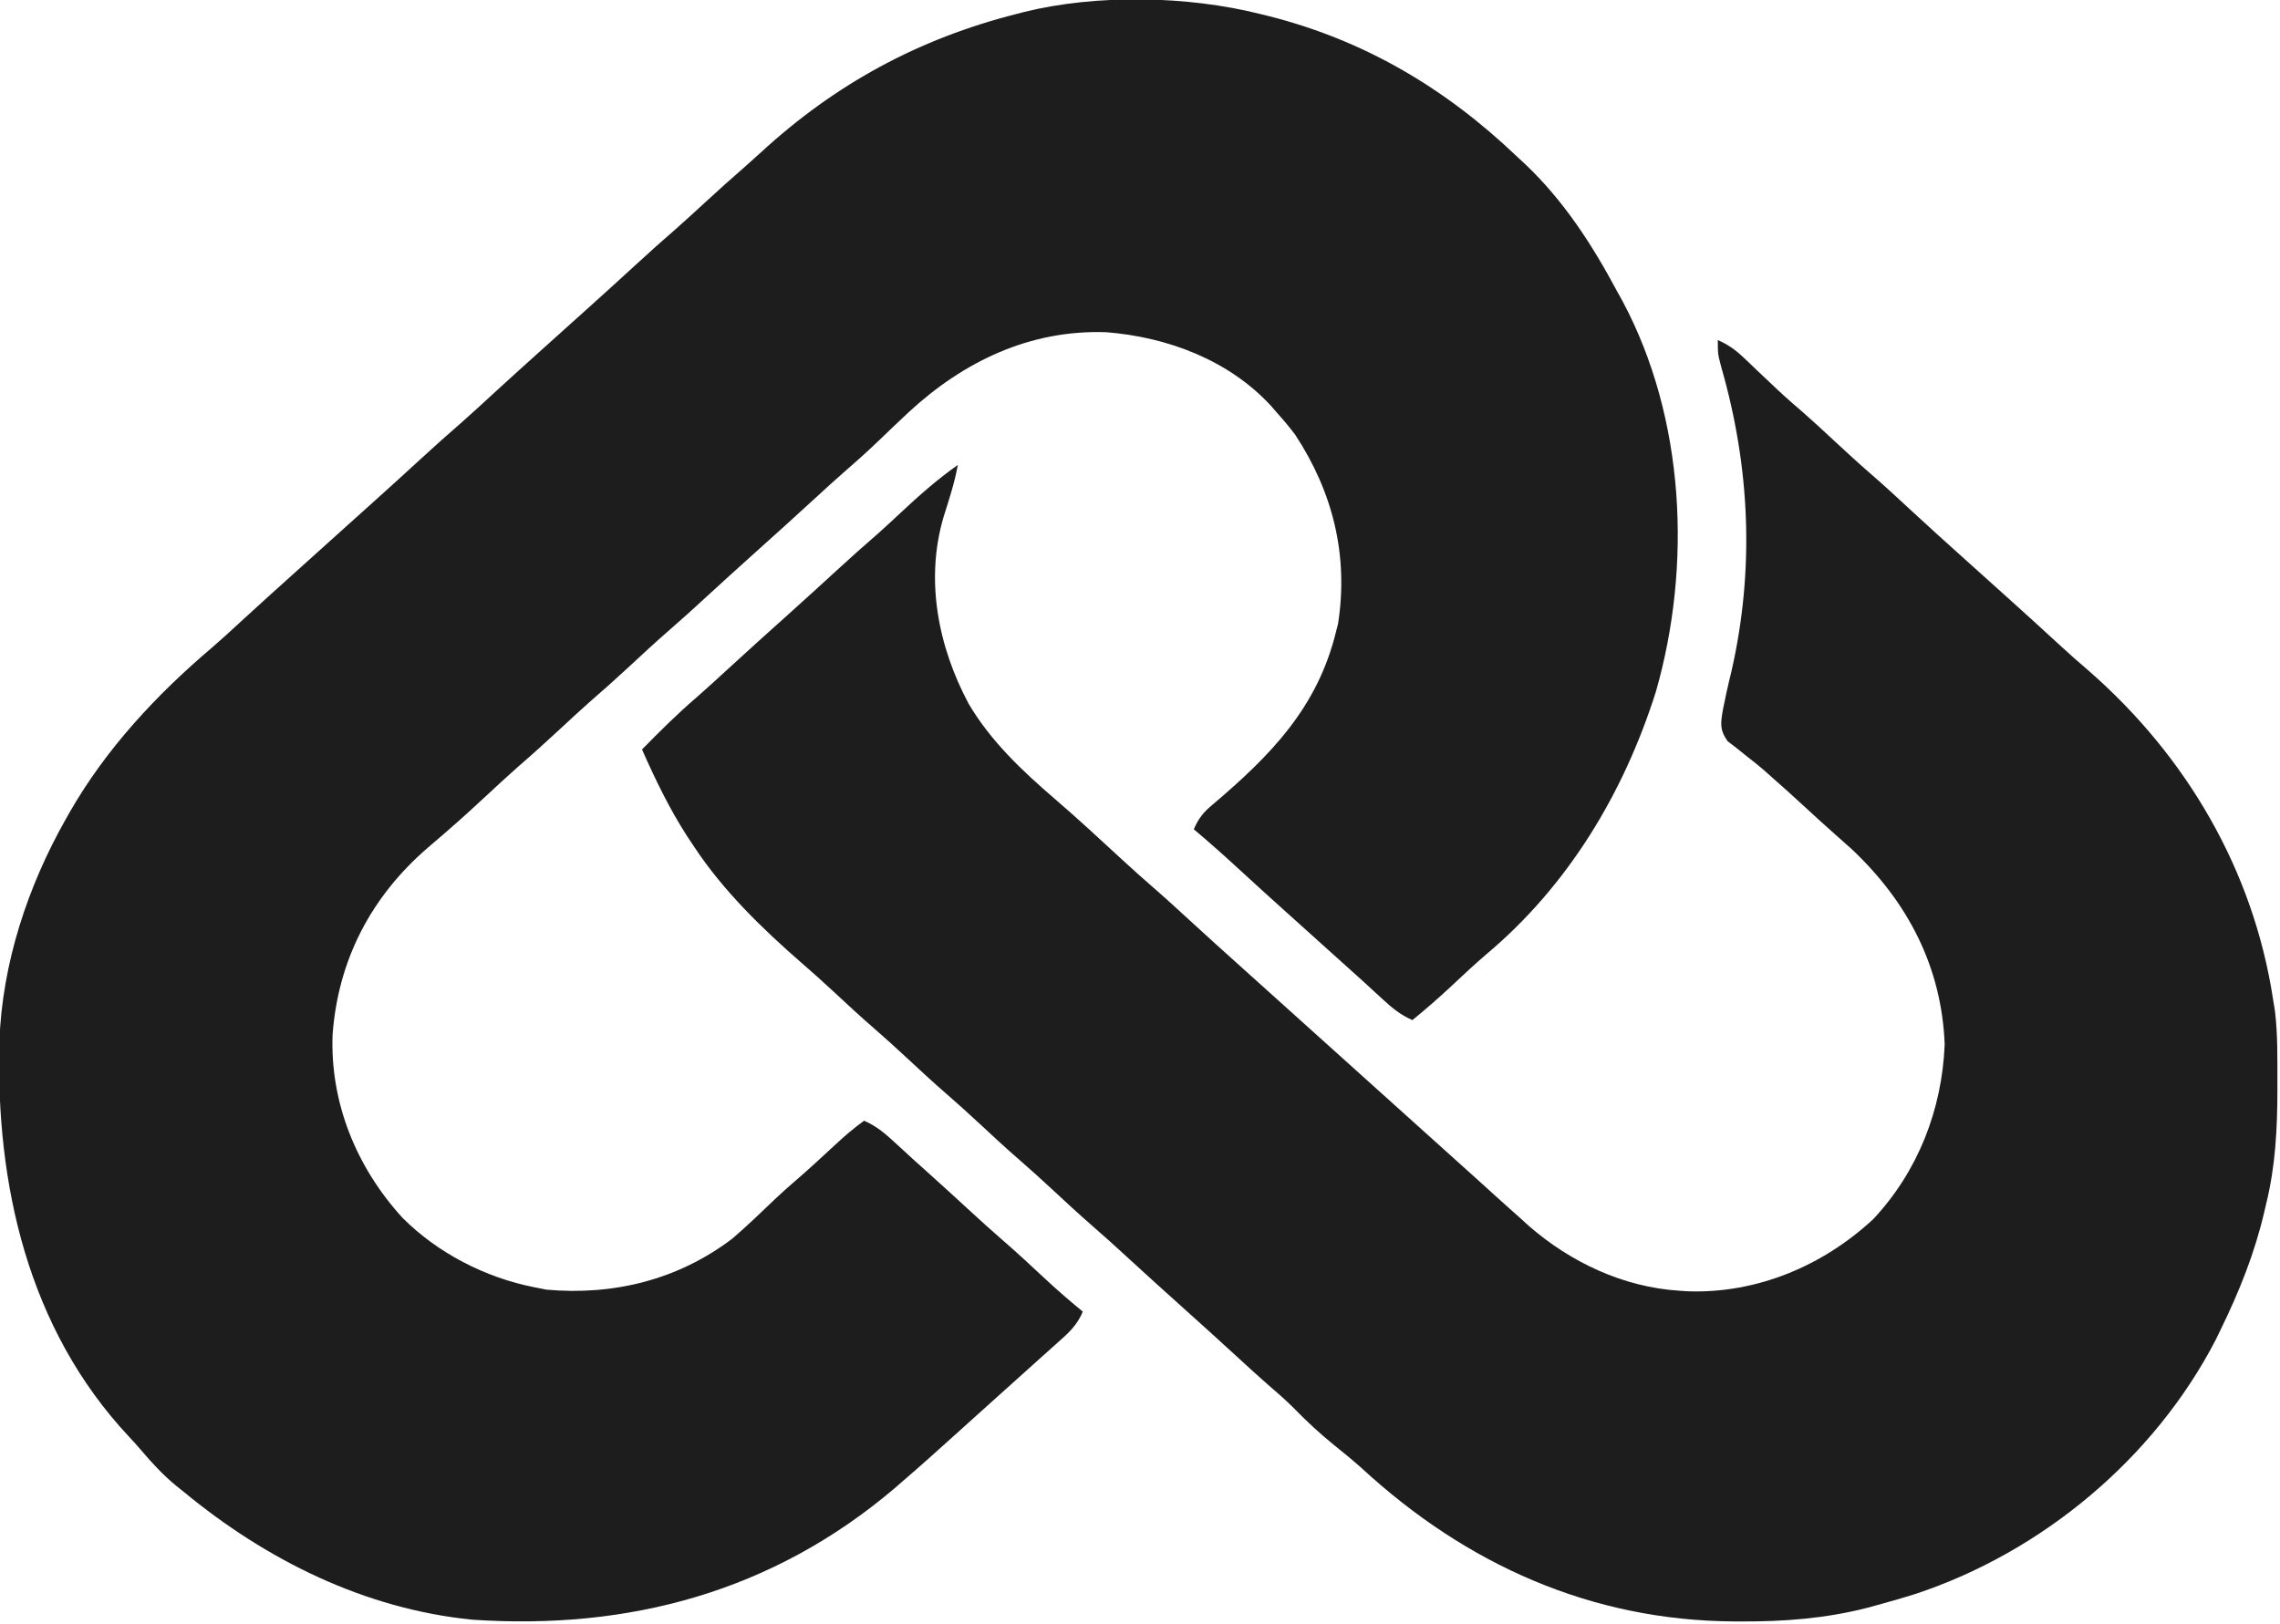 <?xml version="1.0" encoding="UTF-8"?>
<svg version="1.1" xmlns="http://www.w3.org/2000/svg" width="657" height="468">
<path d="M0 0 C1.022 0.249 1.022 0.249 2.065 0.504 C29.898 7.446 53.329 21.285 74 41 C74.855 41.79 75.709 42.58 76.59 43.395 C87.669 53.948 95.836 66.573 103 80 C103.532 80.96 104.065 81.921 104.613 82.91 C122.579 116.66 124.556 159.049 114.152 195.363 C104.901 224.56 88.916 251.221 65.234 271.086 C61.639 274.166 58.201 277.418 54.743 280.65 C51.256 283.893 47.682 286.981 44 290 C40.549 288.495 38.133 286.484 35.375 283.938 C34.056 282.729 34.056 282.729 32.711 281.496 C31.816 280.672 30.922 279.849 30 279 C28.335 277.498 26.669 275.998 25 274.5 C15 265.5 15 265.5 12.492 263.242 C10.853 261.767 9.212 260.293 7.57 258.82 C2.958 254.679 -1.627 250.51 -6.188 246.312 C-10.385 242.451 -14.634 238.671 -19 235 C-17.646 231.896 -16.229 230.085 -13.625 227.938 C3.147 213.701 16.65 199.974 22 178 C22.192 177.248 22.384 176.497 22.582 175.723 C25.614 155.975 21.073 137.807 10.203 121.266 C8.557 119.075 6.839 117.031 5 115 C4.13 113.993 4.13 113.993 3.242 112.965 C-8.913 99.767 -26.598 93.144 -44.195 91.746 C-66.132 90.972 -85.25 100.103 -101.18 114.82 C-104.104 117.557 -107.001 120.321 -109.887 123.098 C-113.223 126.296 -116.652 129.361 -120.145 132.385 C-122.767 134.668 -125.32 137.018 -127.875 139.375 C-134.013 145.023 -140.212 150.603 -146.422 156.172 C-151.014 160.296 -155.582 164.446 -160.125 168.625 C-163.362 171.602 -166.611 174.56 -169.938 177.438 C-174.121 181.062 -178.164 184.834 -182.222 188.597 C-185.711 191.827 -189.247 194.985 -192.844 198.094 C-195.772 200.683 -198.634 203.342 -201.5 206 C-205.56 209.766 -209.654 213.472 -213.844 217.094 C-216.772 219.683 -219.634 222.342 -222.5 225 C-225.984 228.231 -229.47 231.45 -233.062 234.562 C-233.674 235.097 -234.285 235.632 -234.914 236.184 C-236.545 237.604 -238.188 239.01 -239.836 240.41 C-256.075 254.482 -265.556 272.6 -267.16 294.152 C-267.917 313.937 -260.206 332.547 -247 347 C-236.82 357.18 -223.121 364.228 -209 367 C-207.268 367.34 -207.268 367.34 -205.5 367.688 C-186.143 369.416 -167.612 364.839 -152 353 C-147.698 349.303 -143.614 345.373 -139.523 341.446 C-137.686 339.701 -135.795 338.028 -133.875 336.375 C-129.9 332.95 -126.052 329.391 -122.21 325.818 C-119.576 323.382 -116.921 321.087 -114 319 C-110.549 320.505 -108.133 322.516 -105.375 325.062 C-104.052 326.275 -104.052 326.275 -102.703 327.512 C-101.811 328.333 -100.919 329.154 -100 330 C-98.377 331.46 -96.752 332.919 -95.125 334.375 C-91.353 337.768 -87.609 341.19 -83.875 344.625 C-80.638 347.602 -77.389 350.56 -74.062 353.438 C-69.862 357.074 -65.802 360.858 -61.742 364.65 C-58.256 367.893 -54.682 370.981 -51 374 C-52.563 377.992 -55.36 380.416 -58.5 383.188 C-59.036 383.669 -59.572 384.151 -60.125 384.648 C-61.222 385.634 -62.322 386.617 -63.425 387.598 C-65.669 389.595 -67.896 391.611 -70.125 393.625 C-71.75 395.084 -73.375 396.542 -75 398 C-76.667 399.5 -78.334 401 -80 402.5 C-80.822 403.24 -81.645 403.98 -82.492 404.742 C-84.186 406.267 -85.879 407.793 -87.57 409.32 C-92.675 413.925 -97.782 418.523 -103 423 C-104.143 423.996 -104.143 423.996 -105.309 425.012 C-140.33 454.702 -181.655 465.881 -226.971 462.798 C-257.989 459.686 -286.256 445.608 -310 426 C-311.081 425.134 -311.081 425.134 -312.184 424.25 C-315.922 421.186 -319.076 417.797 -322.195 414.109 C-323.387 412.717 -324.611 411.351 -325.867 410.016 C-354.921 378.978 -364.268 337.421 -363.175 296.107 C-362.37 273.661 -355.026 251.448 -344 232 C-343.625 231.337 -343.25 230.673 -342.864 229.99 C-332.425 211.821 -317.99 196.286 -302.047 182.762 C-299.352 180.442 -296.74 178.034 -294.125 175.625 C-288.784 170.712 -283.402 165.846 -278 161 C-276.333 159.5 -274.666 158 -273 156.5 C-269.667 153.5 -266.333 150.5 -263 147.5 C-262.172 146.755 -261.345 146.01 -260.492 145.242 C-258.853 143.767 -257.212 142.293 -255.57 140.82 C-250.98 136.699 -246.416 132.551 -241.875 128.375 C-238.004 124.815 -234.091 121.313 -230.117 117.867 C-226.891 115.022 -223.733 112.104 -220.567 109.192 C-215.744 104.758 -210.877 100.375 -206 96 C-204.333 94.5 -202.666 93 -201 91.5 C-198.525 89.272 -196.049 87.044 -193.57 84.82 C-188.98 80.699 -184.416 76.551 -179.875 72.375 C-176.006 68.817 -172.097 65.317 -168.125 61.875 C-165.382 59.454 -162.691 56.978 -160 54.5 C-156.039 50.853 -152.046 47.252 -147.973 43.73 C-146.548 42.48 -145.141 41.209 -143.746 39.926 C-122.29 20.191 -98.294 7.169 -70 0 C-69.311 -0.179 -68.623 -0.359 -67.913 -0.543 C-47.022 -5.723 -20.811 -5.213 0 0 Z " fill="#1D1D1D" transform="translate(363,4)"/>
<path d="M0 0 C2.926 1.329 5.07 2.796 7.391 5.012 C8.013 5.601 8.636 6.19 9.278 6.797 C10.254 7.733 10.254 7.733 11.25 8.688 C12.606 9.971 13.963 11.254 15.32 12.535 C15.964 13.144 16.607 13.752 17.271 14.379 C19.759 16.712 22.329 18.94 24.914 21.164 C27.824 23.725 30.658 26.364 33.5 29 C36.963 32.212 40.426 35.411 44 38.5 C48.112 42.057 52.088 45.756 56.075 49.45 C61.007 54.016 65.994 58.517 71 63 C72.667 64.5 74.334 66 76 67.5 C78.475 69.728 80.951 71.956 83.43 74.18 C88.545 78.772 93.625 83.401 98.681 88.059 C101.392 90.549 104.133 92.99 106.938 95.375 C135.087 119.955 154.326 152.86 160 190 C160.275 191.696 160.275 191.696 160.555 193.426 C161.367 200.202 161.244 207.06 161.25 213.875 C161.251 214.613 161.251 215.352 161.252 216.112 C161.236 227.338 160.7 238.07 158 249 C157.834 249.721 157.667 250.441 157.496 251.184 C154.714 263.095 150.356 274.024 145 285 C144.506 286.017 144.013 287.034 143.504 288.082 C125.833 322.273 93.561 349.195 57.167 361.312 C53.261 362.552 49.33 363.68 45.375 364.75 C44.648 364.949 43.922 365.148 43.173 365.352 C31.174 368.442 19.17 369.367 6.812 369.312 C6.137 369.31 5.462 369.308 4.767 369.306 C-36.478 369.096 -72.493 352.887 -102.566 325.184 C-105.182 322.837 -107.885 320.636 -110.625 318.438 C-114.717 315.128 -118.455 311.657 -122.121 307.887 C-124.552 305.446 -127.133 303.219 -129.742 300.973 C-132.494 298.568 -135.186 296.1 -137.875 293.625 C-143.216 288.712 -148.597 283.845 -154 279 C-159.403 274.155 -164.784 269.288 -170.125 264.375 C-173.362 261.398 -176.611 258.44 -179.938 255.562 C-184.121 251.938 -188.164 248.166 -192.222 244.403 C-195.114 241.726 -198.019 239.077 -201 236.5 C-205.166 232.899 -209.186 229.146 -213.223 225.402 C-216.114 222.726 -219.019 220.077 -222 217.5 C-226.166 213.899 -230.186 210.146 -234.223 206.402 C-237.114 203.726 -240.019 201.077 -243 198.5 C-247.118 194.94 -251.1 191.237 -255.082 187.525 C-257.96 184.851 -260.873 182.235 -263.848 179.668 C-275.348 169.642 -286.575 158.777 -295 146 C-295.681 144.979 -296.361 143.958 -297.062 142.906 C-302.167 134.94 -306.18 126.631 -310 118 C-304.878 112.783 -299.741 107.661 -294.188 102.902 C-291.455 100.526 -288.789 98.078 -286.125 95.625 C-279.986 89.978 -273.788 84.397 -267.578 78.828 C-262.986 74.704 -258.418 70.554 -253.875 66.375 C-250.03 62.839 -246.144 59.361 -242.191 55.945 C-239.83 53.849 -237.524 51.699 -235.217 49.542 C-230.016 44.683 -224.828 40.114 -219 36 C-219.912 41.095 -221.497 45.919 -223.062 50.844 C-228.493 69.127 -224.661 88.391 -215.844 104.887 C-209.484 115.626 -200.463 124.159 -191.047 132.238 C-184.332 138.018 -177.842 144.057 -171.321 150.054 C-168.577 152.572 -165.813 155.06 -163 157.5 C-159.122 160.863 -155.345 164.333 -151.567 167.808 C-146.744 172.242 -141.877 176.625 -137 181 C-135.333 182.5 -133.666 184 -132 185.5 C-131.175 186.243 -130.35 186.985 -129.5 187.75 C-100.75 213.625 -100.75 213.625 -72 239.5 C-70.761 240.614 -70.761 240.614 -69.496 241.75 C-67.838 243.245 -66.184 244.745 -64.535 246.25 C-62.041 248.52 -59.524 250.763 -57 253 C-56.171 253.754 -55.342 254.508 -54.488 255.285 C-42.381 265.836 -27.162 272.992 -11 274 C-10.205 274.053 -9.409 274.106 -8.59 274.16 C11.317 274.834 30.33 266.812 44.809 253.344 C57.703 239.553 64.618 221.793 65.375 203 C64.511 180.684 54.76 161.968 38.625 146.762 C36.985 145.282 35.335 143.813 33.676 142.355 C30.702 139.737 27.787 137.061 24.875 134.375 C21.573 131.338 18.258 128.321 14.875 125.375 C13.96 124.563 13.96 124.563 13.027 123.734 C11.475 122.406 9.874 121.135 8.254 119.891 C7.324 119.143 6.395 118.395 5.438 117.625 C4.136 116.623 4.136 116.623 2.809 115.602 C0.437 112.19 0.831 110.357 1.501 106.373 C1.665 105.59 1.83 104.807 2 104 C2.146 103.289 2.292 102.578 2.443 101.846 C2.912 99.702 3.422 97.571 3.938 95.438 C10.627 66.094 9.305 36.627 0.988 7.773 C0 4 0 4 0 0 Z " fill="#1D1D1D" transform="translate(495,98)"/>
</svg>
